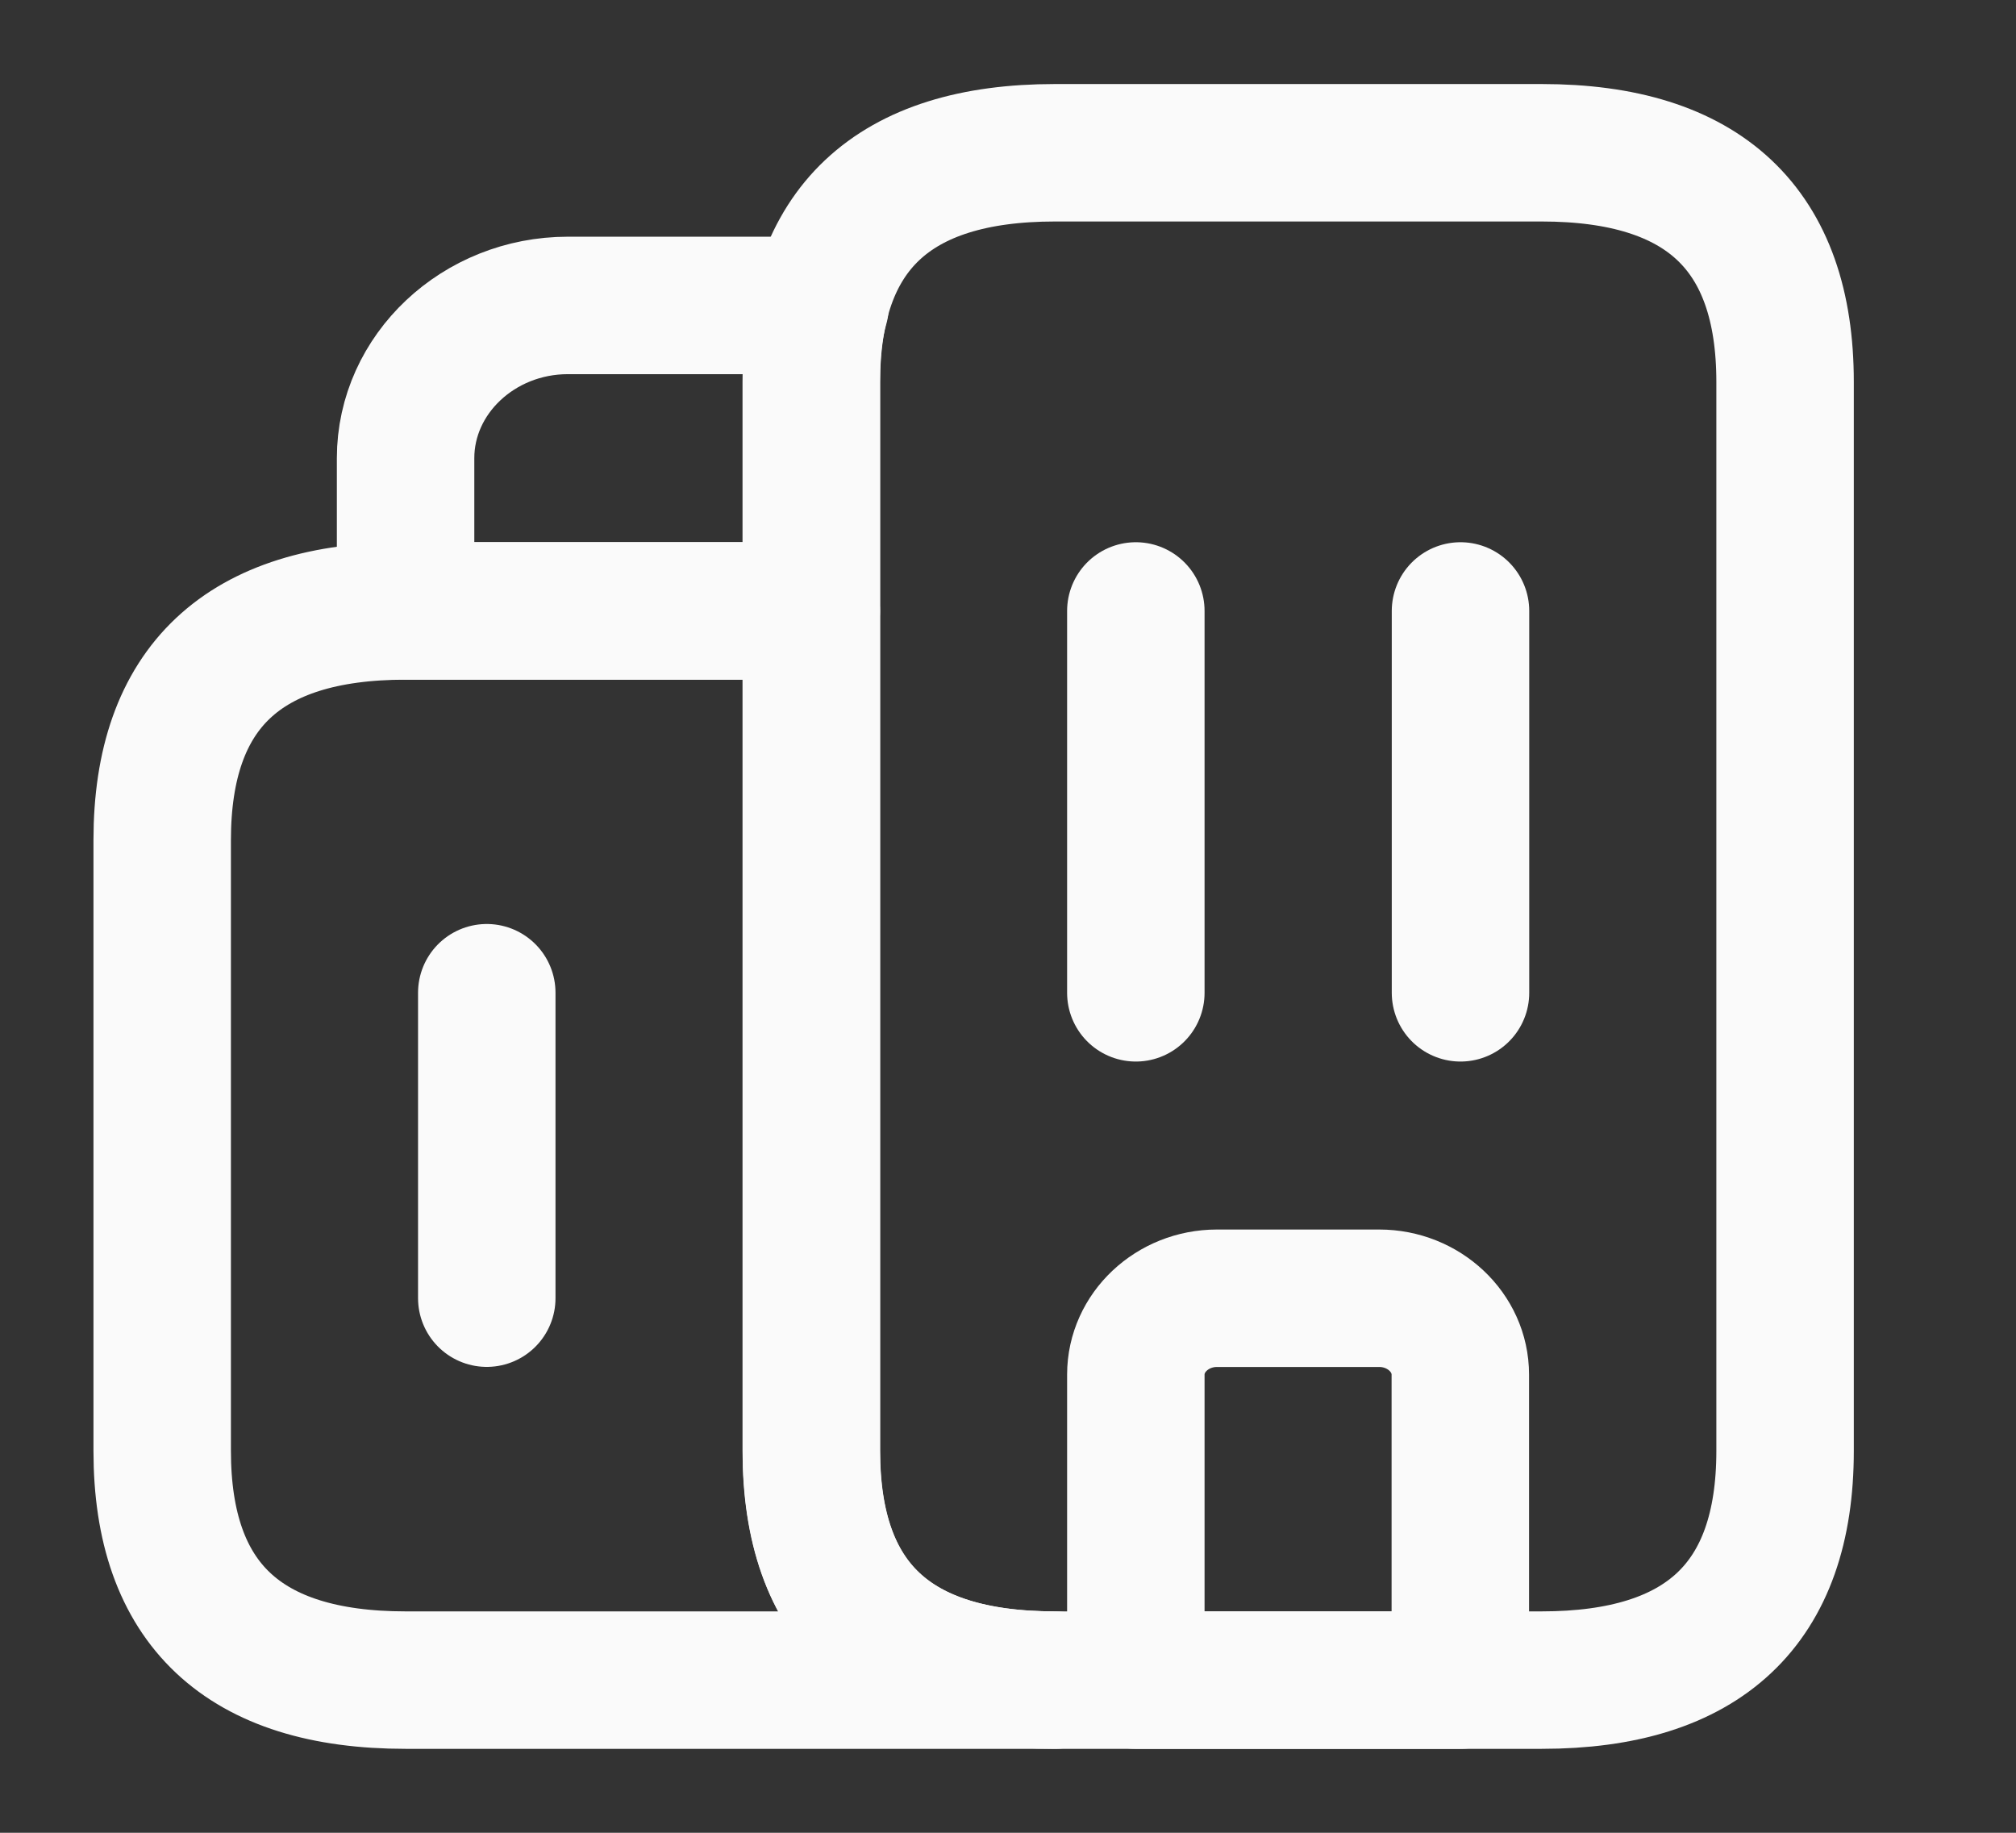 <svg width="22" height="20" viewBox="0 0 22 20" fill="none" xmlns="http://www.w3.org/2000/svg">
<rect x="0" y="0" width="22" height="20" fill="#333333" stroke="none"/>
<path d="M11.509 18.334H4.426C2.655 18.334 1.77 17.5 1.77 15.834V9.167C1.77 7.5 2.655 6.667 4.426 6.667H8.853V15.834C8.853 17.5 9.738 18.334 11.509 18.334Z" stroke="#FAFAFA" stroke-width="1.5" stroke-miterlimit="10" stroke-linecap="round" stroke-linejoin="round"/>
<path d="M8.95 3.333C8.879 3.583 8.853 3.858 8.853 4.166V6.666H4.426V5C4.426 4.083 5.223 3.333 6.197 3.333H8.95Z" stroke="#FAFAFA" stroke-width="1.5" stroke-miterlimit="10" stroke-linecap="round" stroke-linejoin="round"/>
<path d="M12.395 6.667V10.834" stroke="#FAFAFA" stroke-width="1.5" stroke-miterlimit="10" stroke-linecap="round" stroke-linejoin="round"/>
<path d="M15.938 6.667V10.834" stroke="#FAFAFA" stroke-width="1.5" stroke-miterlimit="10" stroke-linecap="round" stroke-linejoin="round"/>
<path d="M15.051 14.167H13.28C12.793 14.167 12.395 14.542 12.395 15V18.334H15.936V15C15.936 14.542 15.538 14.167 15.051 14.167Z" stroke="#FAFAFA" stroke-width="1.5" stroke-miterlimit="10" stroke-linecap="round" stroke-linejoin="round"/>
<path d="M5.312 10.833V14.166" stroke="#FAFAFA" stroke-width="1.5" stroke-miterlimit="10" stroke-linecap="round" stroke-linejoin="round"/>
<path d="M8.855 15.834V4.167C8.855 2.5 9.741 1.667 11.512 1.667H16.824C18.595 1.667 19.48 2.5 19.48 4.167V15.834C19.48 17.5 18.595 18.334 16.824 18.334H11.512C9.741 18.334 8.855 17.5 8.855 15.834Z" stroke="#FAFAFA" stroke-width="1.5" stroke-miterlimit="10" stroke-linecap="round" stroke-linejoin="round"/>
</svg>
